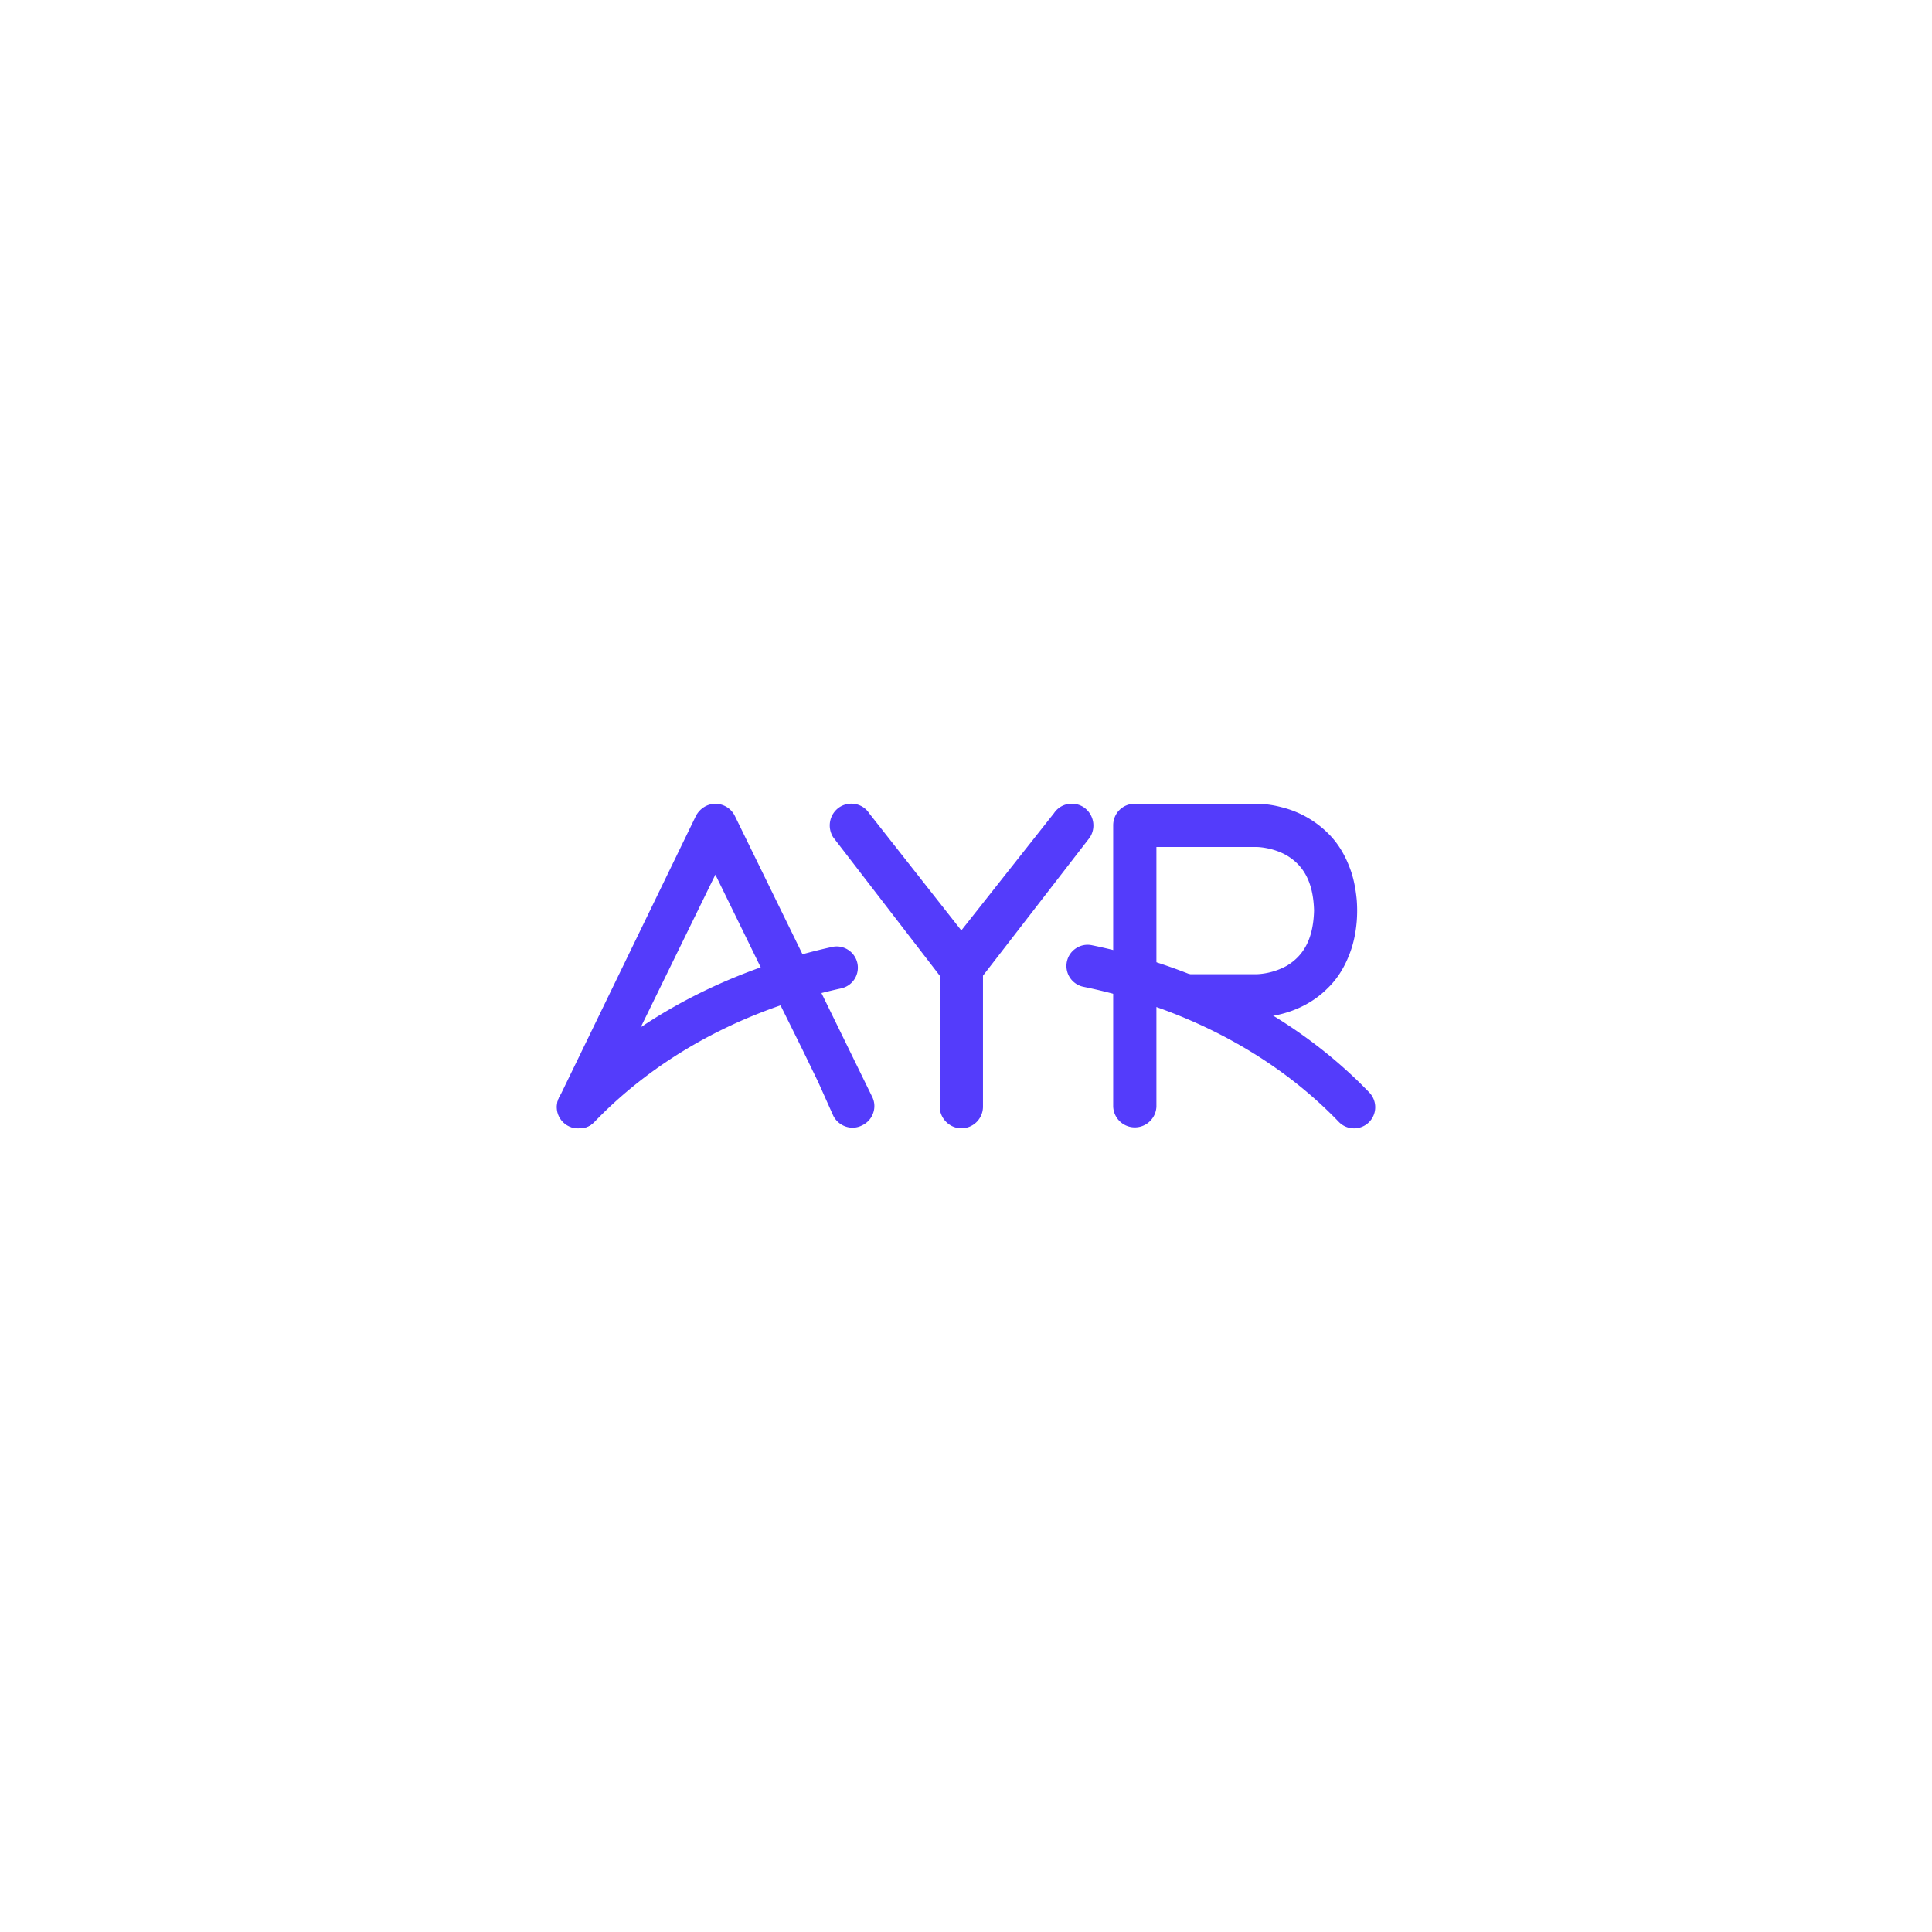 <svg xmlns="http://www.w3.org/2000/svg" width="100" height="100"><g fill="#543cfb"><path d="M38.035 42.231a1.126 1.126 0 0 0-1.007-.627c-.416 0-.802.24-1.007.626l-7.066 14.558a1.103 1.103 0 0 0 .334 1.387c.187.146.424.225.672.225.309 0 .549-.094.736-.289a.88.88 0 0 0 .151-.215c.669-1.351 5.616-11.474 6.18-12.624l3.28 6.707.051-.026 1.167 2.356.83 1.711.775 1.732c.132.265.372.47.655.562.282.092.584.067.843-.069.269-.129.472-.356.567-.638a1.07 1.07 0 0 0-.053-.838l-7.108-14.538z"/><path d="M56.095 41.784c-.25-.163-.546-.22-.839-.163a1.094 1.094 0 0 0-.703.471l-4.795 6.067-4.769-6.063a1.088 1.088 0 0 0-.704-.476c-.291-.058-.589 0-.84.164a1.139 1.139 0 0 0-.31 1.567l5.505 7.148v6.782c0 .605.513 1.119 1.117 1.119a1.12 1.12 0 0 0 1.122-1.119V50.5l5.527-7.148.002-.003c.34-.52.202-1.207-.313-1.565"/><path d="M70.225 46.582c-.065-.69-.197-1.267-.399-1.759-.267-.686-.642-1.264-1.116-1.719a5.16 5.16 0 0 0-2.404-1.33 5.247 5.247 0 0 0-1.266-.172h-6.305c-.626 0-1.117.492-1.117 1.119V57.28a1.12 1.12 0 0 0 2.238 0V43.84h5.184c.008 0 .805.005 1.563.438.415.249.728.561.955.955.287.497.436 1.119.457 1.898-.021.781-.17 1.403-.457 1.9-.228.395-.54.707-.954.956a3.554 3.554 0 0 1-1.563.438H60.72l1.211 2.236h3.11c.181 0 .667-.016 1.266-.172.935-.233 1.768-.693 2.402-1.33.477-.455.852-1.034 1.118-1.717.21-.511.344-1.104.398-1.757a7.106 7.106 0 0 0 0-1.103"/><path d="M43.895 49.161a1.083 1.083 0 0 0-.826-.147c-.391.085-.791.182-1.182.284-5.059 1.321-9.472 3.827-12.76 7.246a1.092 1.092 0 0 0 .03 1.552c.204.197.474.306.761.306.369 0 .633-.104.856-.336 3.021-3.143 7.058-5.442 11.666-6.646.368-.094.737-.184 1.099-.262a1.097 1.097 0 0 0 .356-1.997"/><path d="M70.873 56.544c-3.389-3.524-7.953-6.068-13.194-7.357a30.681 30.681 0 0 0-1.162-.262 1.08 1.08 0 0 0-.823.158 1.087 1.087 0 0 0-.473.695 1.1 1.1 0 0 0 .854 1.297c.354.073.721.154 1.082.244 4.837 1.189 9.034 3.521 12.137 6.747.208.217.489.336.791.336a1.092 1.092 0 0 0 1.096-1.075 1.103 1.103 0 0 0-.308-.783"/></g></svg>